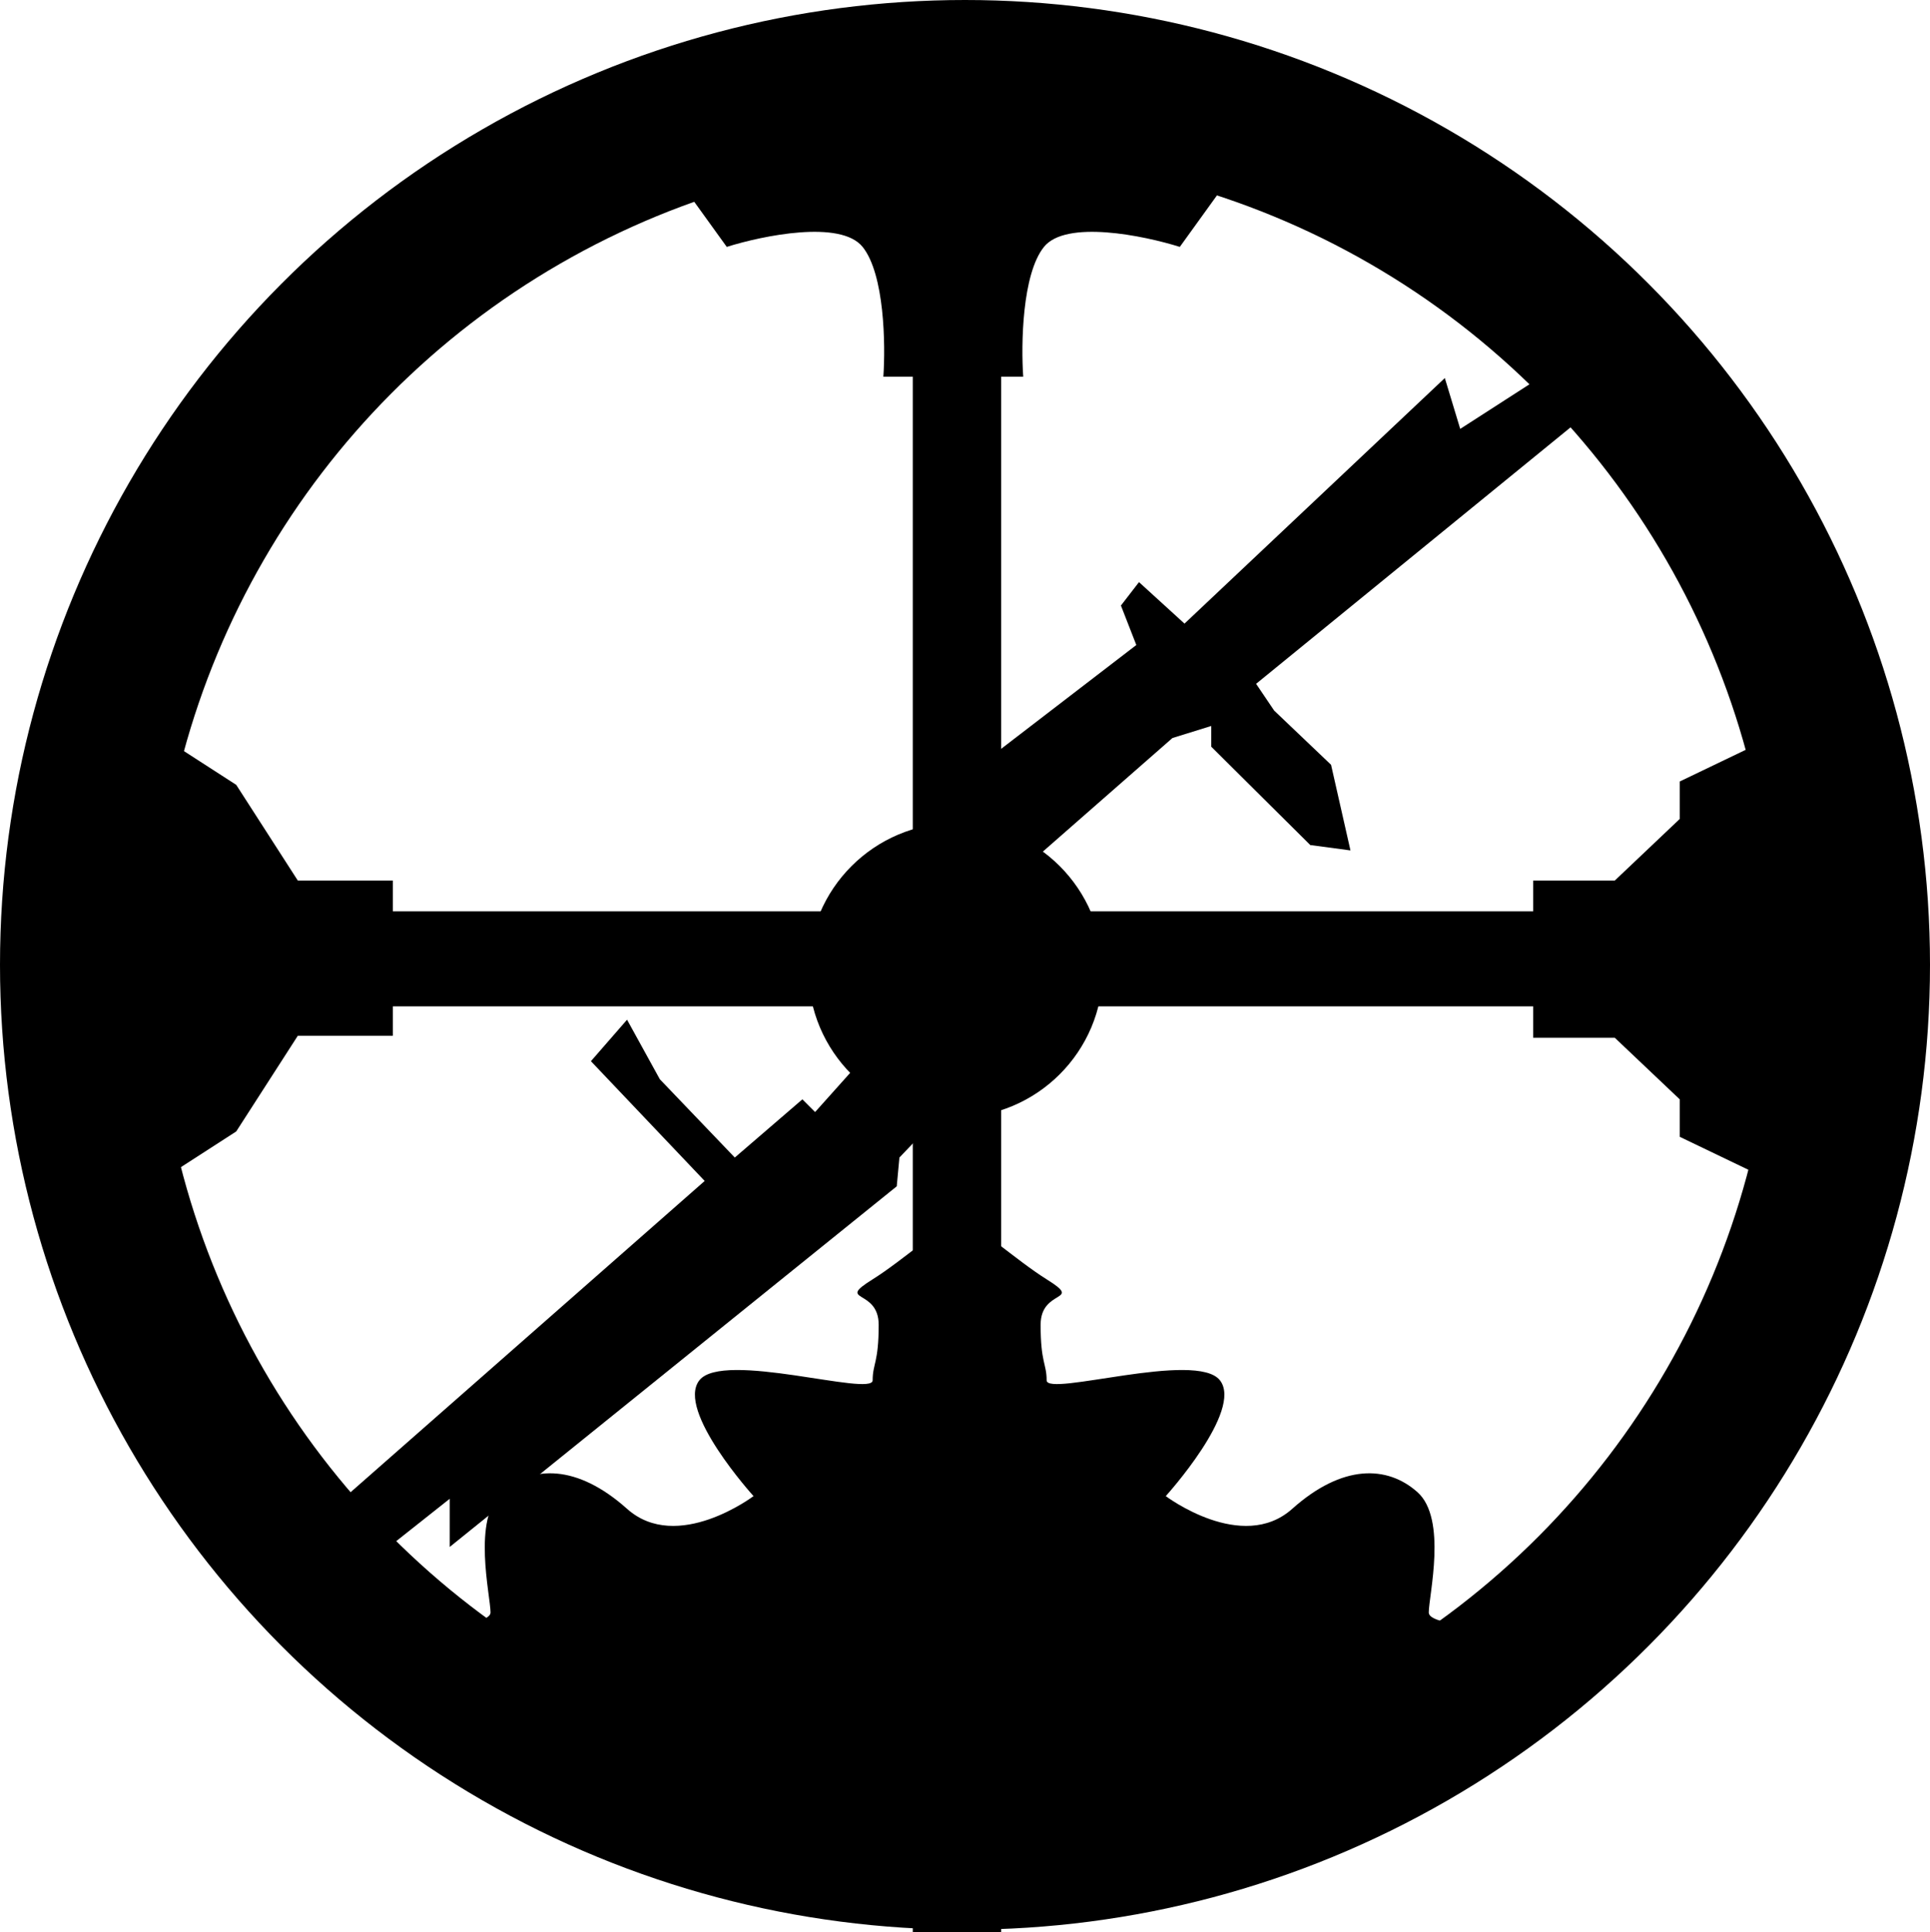 
<svg width="100%" height="100%" fill="none" viewBox="0 0 1442 1444"><g id="roam-loader"><g id="bg-frame" class="background"><path id="topRightCross" fill="black" d="M1145.5 658V706H1362L1318.5 553.5L1255 584V612L1206.5 658H1145.5Z"></path><path id="bottomRightCross" fill="black" d="M1145.5 775.5V727.5H1362L1318.5 880L1255 849.5V821.5L1206.5 775.5H1145.5Z"></path><line stroke-width="71" stroke="black" y2="716.5" x2="1407" y1="716.5" x1="23" id="Line"></line></g><g transform="translate(721 721)"><g transform="rotate(0)" id="anim-bar" class="wand"> // rotate (around the tmp origin)
			<g transform="translate(-721 -721)"><path fill="black" d="M849 482L732.5 571.5L710 697L876 551.5L905 542.5V558L979 631.5L1009 635.5L994.5 571.5L952 531L938.5 511L1199 298.5L1165.5 272.5L1091 320.5L1079.5 282.5L885 466L851 435L837.5 452.5L849 482Z" id="Vector4"></path><circle fill="black" r="110" cy="725" cx="714" id="Ellipse2"></circle><path fill="black" d="M468.5 762L441.5 793L526.5 882.5L228.5 1144.5L271 1171.5L336 1120V1156L670 886.5L672 865L712.5 822.5L643 793L609 831L599.5 821.5L549 865L493 806.5L468.5 762Z" id="Vector5"></path></g></g></g><g id="fg-frame"><circle stroke-width="116" stroke="black" r="663" cy="721" cx="721" id="Ellipse"></circle><line stroke-width="66" stroke="black" y2="60" x2="715" y1="1444" x1="715" id="Line_2"></line><path fill="black" d="M366.5 1205C366.5 1215 316.5 1215.5 310.5 1219L372.5 1288.5L715.5 1375V912C703.667 915.333 674.4 942 652 956C624 973.5 656.5 962.541 656.5 990C656.5 1018.5 652 1019 652 1031.5C652 1044 540 1009 522.5 1031.5C505 1054 563 1118 563 1118C563 1118 506 1161 468.5 1127.5C431 1094 397.5 1095 375 1115C352.5 1135 366.5 1192.5 366.5 1205Z" id="Vector"></path><path fill="black" d="M1067.5 1205C1067.5 1215 1117.5 1215.5 1123.5 1219L1061.5 1288.5L718.5 1375V912C730.333 915.333 759.6 942 782 956C810 973.5 777.5 962.541 777.5 990C777.5 1018.5 782 1019 782 1031.5C782 1044 894 1009 911.5 1031.5C929 1054 871 1118 871 1118C871 1118 928 1161 965.5 1127.5C1003 1094 1036.5 1095 1059 1115C1081.5 1135 1067.5 1192.5 1067.5 1205Z" id="Vector_2"></path><path fill="black" d="M543 184.5L512 141.5L700.5 60V281.5H660C661.667 257.667 660.9 204.9 644.5 184.5C628.1 164.1 570 176 543 184.5Z" id="Vector_3"></path><path fill="black" d="M881.5 184.5L912.5 141.5L724 60V281.5H764.5C762.833 257.667 763.6 204.9 780 184.5C796.4 164.1 854.5 176 881.5 184.5Z" id="Vector_4"></path><path fill="black" d="M293.5 658V703.5H97.5V535.5L176.5 586.5L222.5 658H293.5Z" id="Vector3"></path><path fill="black" d="M293.5 774V728.5H97.5V896.5L176.5 845.5L222.5 774H293.5Z" id="Vector31"></path></g></g></svg>